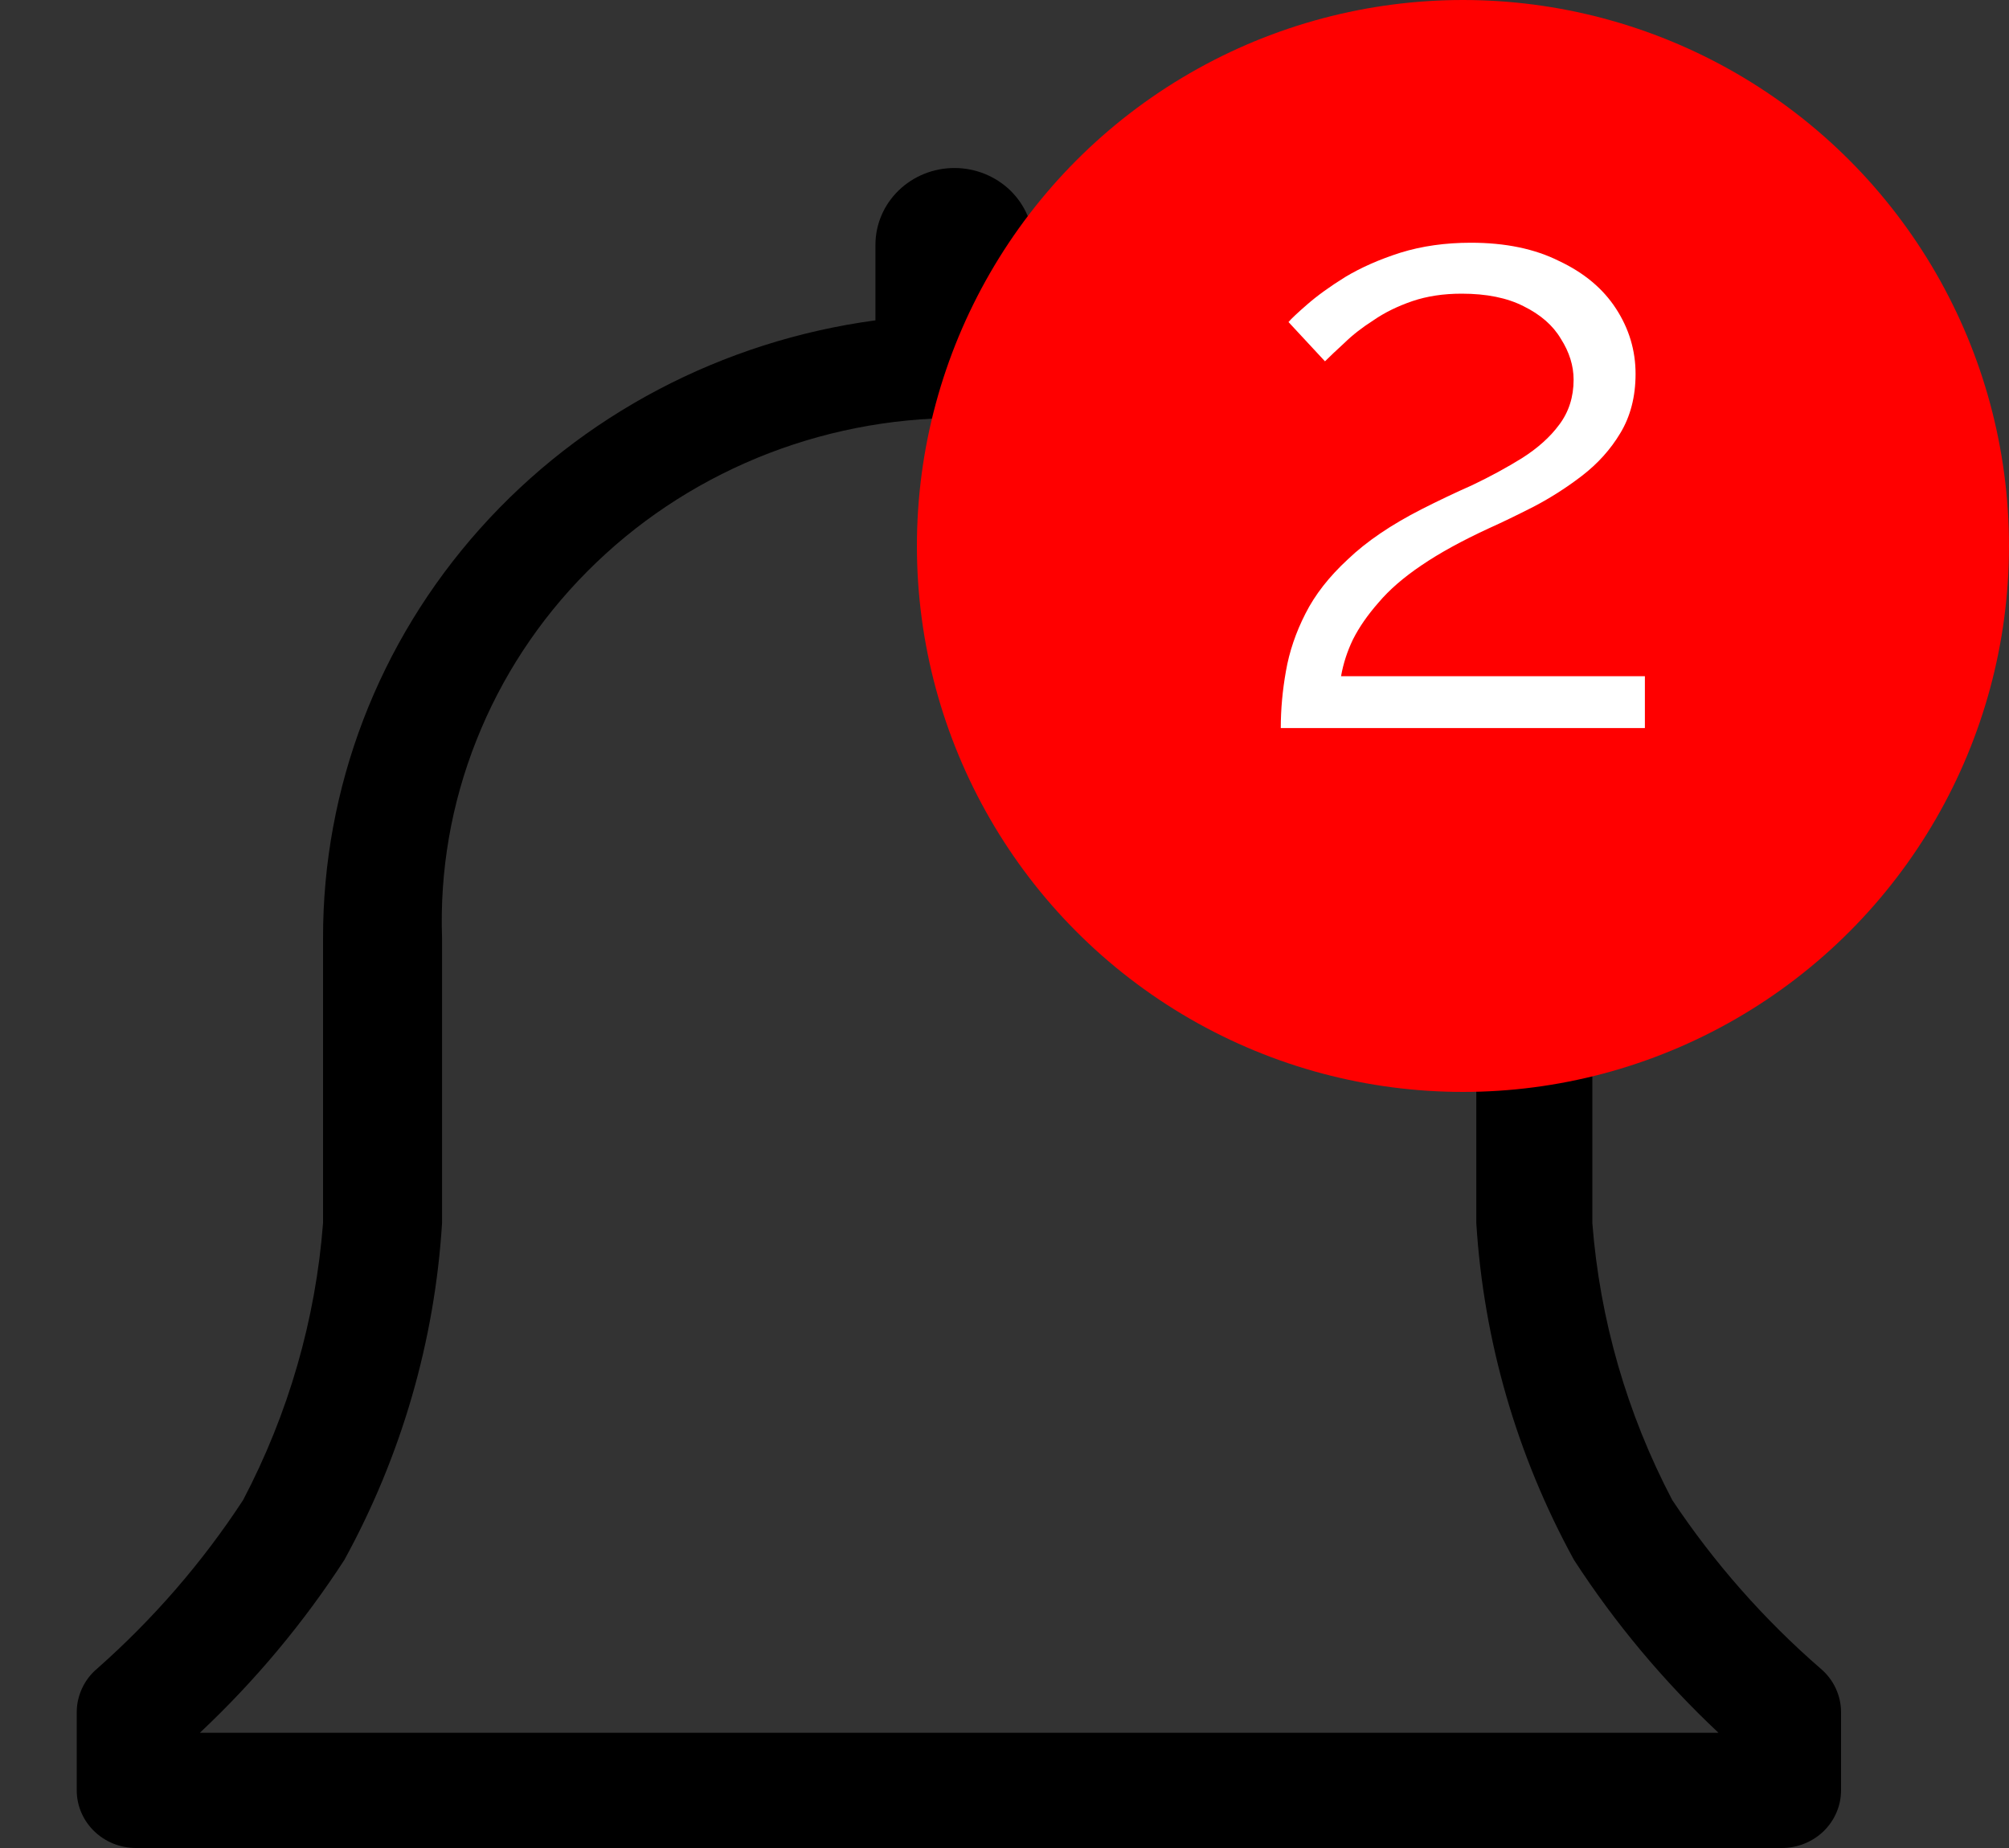 <svg width="25" height="23" viewBox="0 0 25 23" fill="none" xmlns="http://www.w3.org/2000/svg">
<rect x="0" y="0" width="25" height="23" fill="#333333" stroke="none"/>
<g id="Group 37377">
<g id="Group 37376">
<path id="Vector" d="M22.659 20.77C21.949 20.154 21.327 19.447 20.81 18.67C20.246 17.596 19.908 16.424 19.815 15.221V11.68C19.82 9.791 19.116 7.966 17.836 6.546C16.555 5.127 14.786 4.212 12.861 3.973V3.048C12.861 2.794 12.757 2.551 12.573 2.371C12.388 2.192 12.138 2.091 11.877 2.091C11.616 2.091 11.366 2.192 11.182 2.371C10.997 2.551 10.894 2.794 10.894 3.048V3.987C8.986 4.244 7.238 5.164 5.974 6.579C4.71 7.993 4.016 9.805 4.02 11.68V15.221C3.928 16.424 3.589 17.596 3.025 18.67C2.518 19.446 1.906 20.152 1.206 20.77C1.127 20.837 1.064 20.92 1.021 21.013C0.978 21.106 0.955 21.206 0.955 21.308V22.283C0.955 22.473 1.033 22.655 1.171 22.79C1.309 22.924 1.496 23 1.692 23H22.173C22.368 23 22.556 22.924 22.694 22.79C22.832 22.655 22.91 22.473 22.91 22.283V21.308C22.91 21.206 22.887 21.106 22.844 21.013C22.801 20.92 22.738 20.837 22.659 20.77ZM2.487 21.566C3.173 20.922 3.776 20.2 4.285 19.415C4.996 18.119 5.41 16.688 5.501 15.221V11.68C5.471 10.839 5.616 10.002 5.927 9.218C6.237 8.433 6.706 7.717 7.307 7.113C7.907 6.508 8.626 6.028 9.422 5.699C10.217 5.371 11.072 5.202 11.936 5.202C12.8 5.202 13.655 5.371 14.45 5.699C15.246 6.028 15.965 6.508 16.566 7.113C17.166 7.717 17.635 8.433 17.945 9.218C18.256 10.002 18.401 10.839 18.371 11.68V15.221C18.462 16.688 18.876 18.119 19.587 19.415C20.096 20.2 20.699 20.922 21.385 21.566H2.487Z" fill="black"/>
<g id="Group 37375">
<circle id="Ellipse 1896" cx="18.205" cy="6.795" r="6.795" fill="#FF0000"/>
<path id="2" d="M15.938 9.061C15.938 8.825 15.96 8.59 16.002 8.354C16.044 8.111 16.125 7.872 16.245 7.637C16.364 7.401 16.54 7.176 16.773 6.961C17.005 6.739 17.311 6.531 17.692 6.337C17.896 6.233 18.107 6.133 18.325 6.036C18.543 5.932 18.747 5.821 18.938 5.703C19.135 5.578 19.29 5.439 19.402 5.287C19.522 5.128 19.582 4.94 19.582 4.726C19.582 4.552 19.529 4.382 19.423 4.216C19.325 4.05 19.17 3.915 18.959 3.811C18.755 3.707 18.498 3.655 18.188 3.655C17.962 3.655 17.758 3.686 17.575 3.748C17.392 3.811 17.23 3.89 17.09 3.987C16.949 4.077 16.829 4.171 16.73 4.268C16.632 4.358 16.551 4.434 16.488 4.497L16.034 4.008C16.069 3.967 16.146 3.894 16.266 3.79C16.393 3.679 16.551 3.565 16.741 3.447C16.938 3.329 17.167 3.228 17.427 3.145C17.695 3.062 17.987 3.021 18.304 3.021C18.733 3.021 19.099 3.097 19.402 3.249C19.712 3.395 19.948 3.592 20.11 3.842C20.272 4.091 20.353 4.362 20.353 4.653C20.353 4.937 20.289 5.183 20.163 5.391C20.043 5.592 19.884 5.769 19.687 5.921C19.497 6.067 19.297 6.195 19.085 6.306C18.881 6.41 18.695 6.5 18.526 6.576C18.195 6.729 17.917 6.881 17.692 7.034C17.466 7.186 17.287 7.342 17.153 7.501C17.019 7.654 16.913 7.806 16.836 7.959C16.766 8.104 16.716 8.257 16.688 8.416H20.469V9.061H15.938Z" fill="white"/>
</g>
</g>
</g>
</svg>
